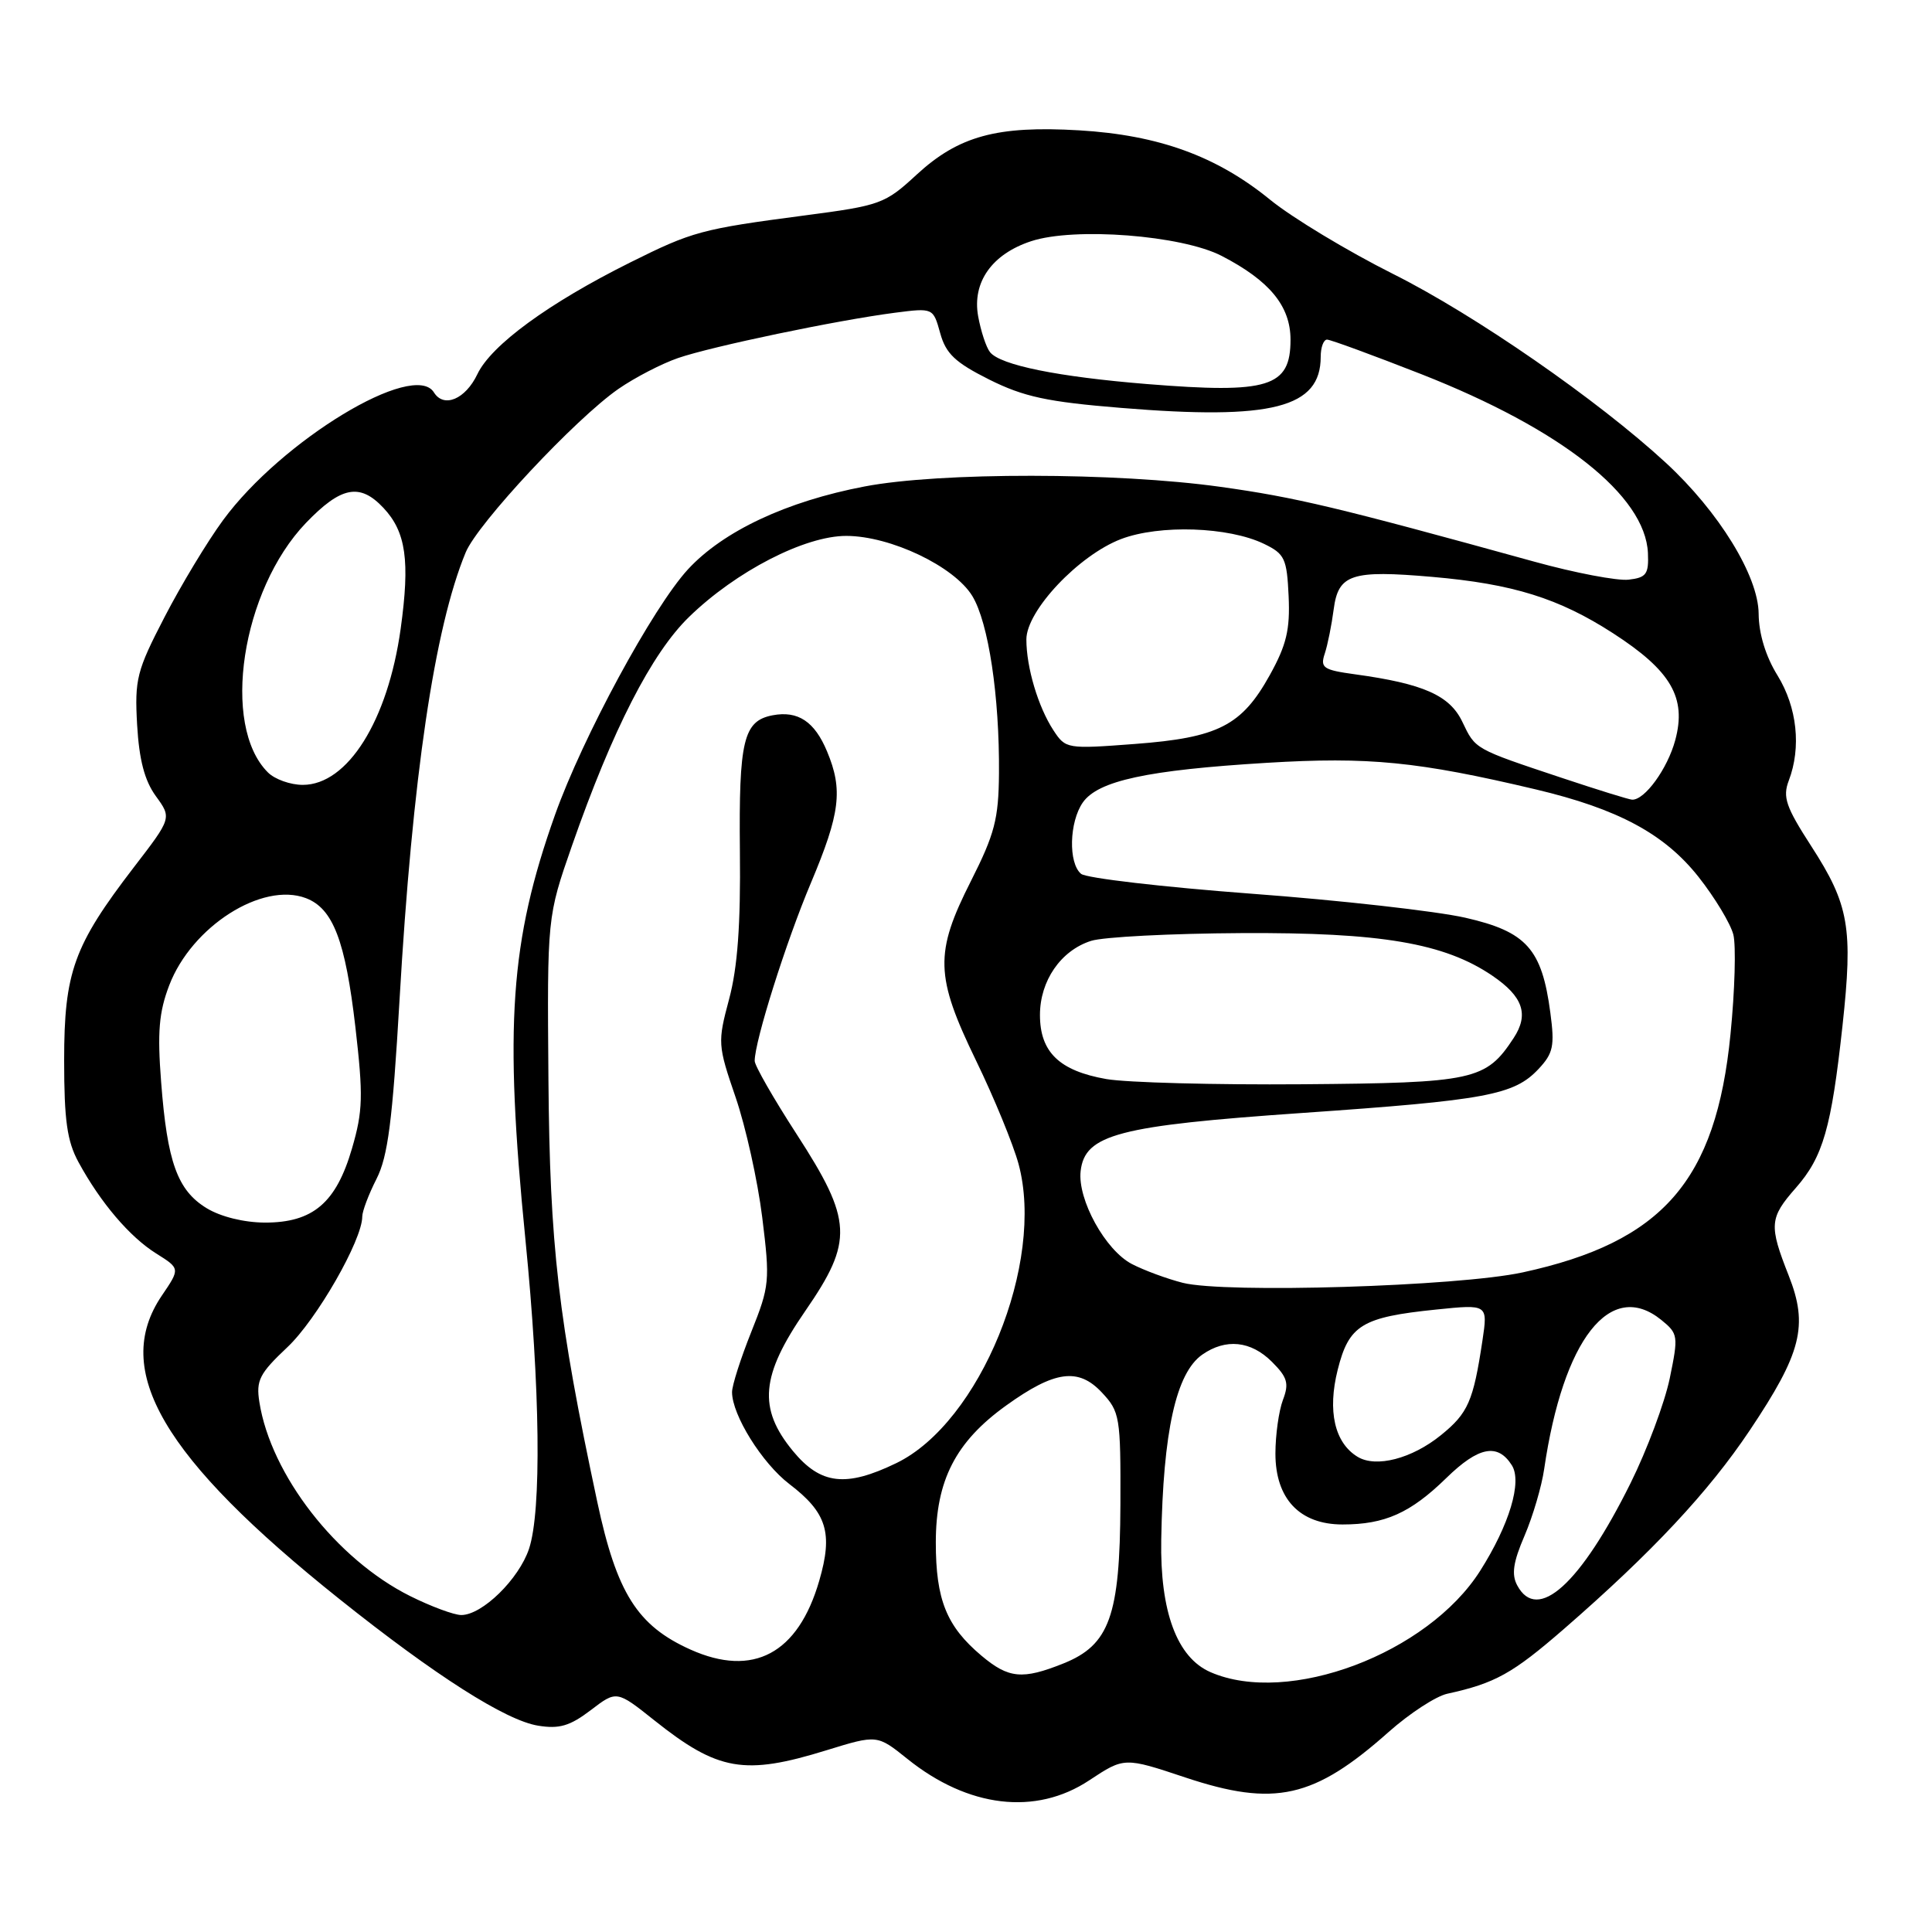 <?xml version="1.0" encoding="UTF-8" standalone="no"?>
<!DOCTYPE svg PUBLIC "-//W3C//DTD SVG 1.1//EN" "http://www.w3.org/Graphics/SVG/1.1/DTD/svg11.dtd" >
<svg xmlns="http://www.w3.org/2000/svg" xmlns:xlink="http://www.w3.org/1999/xlink" version="1.1" viewBox="0 0 256 256">
 <g >
 <path fill="currentColor"
d=" M 144.32 235.91 C 148.98 232.83 148.98 232.83 157.08 235.53 C 168.90 239.46 174.10 238.30 184.01 229.49 C 186.77 227.04 190.26 224.76 191.77 224.43 C 198.12 223.04 200.41 221.77 207.27 215.81 C 218.90 205.70 226.40 197.68 231.85 189.53 C 238.72 179.27 239.63 175.66 237.02 169.04 C 234.38 162.35 234.45 161.39 237.95 157.41 C 241.57 153.29 242.66 149.48 244.14 135.92 C 245.55 122.94 245.02 119.89 240.00 112.12 C 236.64 106.92 236.19 105.62 237.02 103.44 C 238.70 99.03 238.13 93.73 235.53 89.50 C 233.96 86.97 233.05 83.97 233.03 81.32 C 232.99 76.31 227.76 67.80 220.72 61.31 C 211.72 53.01 195.42 41.72 184.61 36.31 C 178.55 33.27 171.21 28.84 168.29 26.46 C 161.20 20.68 153.53 17.90 143.00 17.27 C 132.10 16.63 127.03 18.01 121.45 23.15 C 117.26 27.02 116.67 27.23 106.60 28.55 C 92.91 30.35 91.75 30.67 83.50 34.78 C 72.69 40.17 65.10 45.72 63.26 49.57 C 61.68 52.90 58.81 54.11 57.50 52.00 C 54.86 47.73 37.31 58.36 29.56 68.92 C 27.48 71.75 23.99 77.53 21.80 81.77 C 18.11 88.89 17.83 90.00 18.17 96.05 C 18.44 100.70 19.16 103.44 20.65 105.49 C 22.76 108.39 22.76 108.39 17.72 114.94 C 9.77 125.30 8.50 128.81 8.50 140.50 C 8.50 148.44 8.89 151.22 10.40 153.99 C 13.32 159.36 17.18 163.89 20.69 166.09 C 23.88 168.09 23.88 168.09 21.44 171.68 C 14.74 181.56 21.57 193.20 45.01 211.91 C 57.70 222.04 67.01 227.97 71.30 228.66 C 74.11 229.12 75.52 228.70 78.27 226.61 C 81.71 223.98 81.71 223.98 86.71 227.96 C 95.15 234.68 98.64 235.28 109.51 231.92 C 116.23 229.85 116.23 229.85 120.23 233.06 C 128.29 239.54 137.24 240.60 144.32 235.91 Z  M 160.40 221.57 C 155.96 219.64 153.70 213.56 153.87 204.00 C 154.12 189.65 155.84 181.93 159.30 179.50 C 162.42 177.32 165.75 177.66 168.54 180.45 C 170.60 182.51 170.83 183.31 169.99 185.51 C 169.45 186.95 169.00 190.15 169.00 192.61 C 169.00 198.60 172.22 202.00 177.89 202.00 C 183.51 202.00 186.88 200.49 191.64 195.85 C 195.91 191.68 198.45 191.18 200.33 194.16 C 201.71 196.35 200.00 202.04 196.13 208.14 C 189.16 219.12 170.71 226.06 160.40 221.57 Z  M 130.04 219.38 C 125.42 215.49 124.00 211.97 124.00 204.39 C 124.00 196.16 126.63 191.04 133.33 186.23 C 139.76 181.61 142.89 181.19 146.00 184.51 C 148.39 187.06 148.50 187.72 148.46 199.34 C 148.40 214.12 147.02 217.97 140.90 220.42 C 135.48 222.59 133.65 222.42 130.04 219.38 Z  M 91.50 218.58 C 84.45 215.42 81.72 211.09 79.14 199.00 C 73.95 174.66 72.85 165.09 72.67 143.00 C 72.50 121.50 72.50 121.50 75.80 112.03 C 81.16 96.69 86.34 86.57 91.30 81.75 C 97.52 75.70 106.65 71.00 112.14 71.01 C 118.01 71.02 126.45 75.05 128.84 78.98 C 130.98 82.50 132.45 92.26 132.37 102.50 C 132.32 108.51 131.80 110.52 128.66 116.73 C 123.82 126.29 123.90 129.33 129.34 140.55 C 131.73 145.47 134.25 151.62 134.96 154.22 C 138.51 167.30 129.86 188.50 118.77 193.87 C 112.08 197.11 108.74 196.72 105.07 192.27 C 100.41 186.61 100.79 182.28 106.71 173.70 C 113.11 164.42 112.97 161.73 105.55 150.27 C 102.50 145.56 100.00 141.20 100.00 140.58 C 100.00 137.96 104.16 124.78 107.45 116.99 C 111.33 107.77 111.72 104.66 109.59 99.57 C 107.94 95.60 105.73 94.14 102.37 94.78 C 98.51 95.52 97.89 98.10 98.04 112.78 C 98.15 122.53 97.73 128.21 96.61 132.39 C 95.08 138.12 95.10 138.48 97.47 145.39 C 98.81 149.30 100.40 156.46 101.00 161.31 C 102.04 169.73 101.98 170.40 99.55 176.48 C 98.15 179.98 97.00 183.57 97.00 184.46 C 97.00 187.50 100.98 193.88 104.59 196.64 C 109.57 200.44 110.40 203.12 108.55 209.47 C 105.75 219.12 99.80 222.30 91.50 218.58 Z  M 54.35 211.49 C 44.59 206.62 35.89 195.43 34.37 185.79 C 33.91 182.91 34.38 182.00 38.07 178.52 C 41.94 174.89 48.00 164.32 48.00 161.21 C 48.00 160.50 48.85 158.25 49.89 156.21 C 51.40 153.24 52.01 148.51 52.94 132.50 C 54.64 103.03 57.57 83.19 61.70 73.21 C 63.29 69.35 76.26 55.48 81.95 51.53 C 84.12 50.03 87.67 48.19 89.85 47.44 C 94.32 45.90 110.93 42.43 118.58 41.44 C 123.65 40.79 123.65 40.79 124.58 44.14 C 125.33 46.86 126.56 48.03 131.07 50.29 C 135.66 52.58 138.75 53.25 148.57 54.05 C 168.56 55.69 175.00 54.04 175.00 47.28 C 175.00 46.02 175.38 45.00 175.84 45.00 C 176.30 45.00 181.93 47.07 188.36 49.59 C 206.90 56.88 218.01 65.65 218.36 73.28 C 218.48 76.08 218.15 76.54 215.79 76.81 C 214.30 76.98 208.67 75.91 203.29 74.42 C 177.10 67.19 171.73 65.91 161.72 64.51 C 147.91 62.58 124.52 62.55 114.56 64.46 C 104.23 66.43 95.83 70.38 91.16 75.44 C 86.52 80.48 77.20 97.69 73.54 107.98 C 67.59 124.71 66.80 135.95 69.62 164.24 C 71.58 183.98 71.77 200.20 70.10 205.22 C 68.76 209.24 63.90 214.00 61.12 214.00 C 60.17 214.00 57.12 212.87 54.35 211.49 Z  M 201.04 210.07 C 200.26 208.63 200.50 206.99 202.01 203.49 C 203.11 200.92 204.28 196.95 204.61 194.66 C 207.13 177.43 213.39 169.45 220.12 174.89 C 222.37 176.72 222.41 177.00 221.25 182.64 C 220.58 185.86 218.25 192.10 216.07 196.50 C 209.42 209.91 203.71 215.07 201.04 210.07 Z  M 179.88 193.03 C 176.84 191.18 175.88 186.97 177.25 181.51 C 178.74 175.57 180.45 174.53 190.32 173.52 C 197.15 172.82 197.15 172.82 196.43 177.64 C 195.22 185.68 194.53 187.25 190.94 190.16 C 187.08 193.29 182.32 194.52 179.88 193.03 Z  M 156.72 169.98 C 154.64 169.45 151.60 168.33 149.98 167.49 C 146.47 165.67 142.76 158.94 143.19 155.17 C 143.75 150.32 148.17 149.16 172.59 147.47 C 196.97 145.78 200.62 145.10 203.86 141.65 C 205.81 139.57 206.02 138.60 205.43 134.20 C 204.31 125.72 202.27 123.45 194.15 121.60 C 190.30 120.73 177.55 119.29 165.82 118.42 C 154.10 117.54 143.94 116.36 143.25 115.79 C 141.54 114.37 141.68 108.91 143.48 106.33 C 145.50 103.45 152.03 102.04 167.82 101.08 C 181.40 100.26 187.85 100.90 203.50 104.60 C 214.41 107.19 220.55 110.49 225.06 116.19 C 227.23 118.94 229.31 122.39 229.68 123.85 C 230.04 125.31 229.88 131.24 229.30 137.03 C 227.39 156.47 220.30 164.58 201.76 168.60 C 193.17 170.46 162.32 171.40 156.72 169.98 Z  M 27.38 160.09 C 23.51 157.73 22.16 153.99 21.35 143.36 C 20.84 136.78 21.06 134.12 22.42 130.57 C 25.40 122.76 34.74 116.81 40.54 119.01 C 44.13 120.38 45.76 124.64 47.09 136.08 C 48.14 145.21 48.09 147.21 46.64 152.18 C 44.54 159.39 41.47 162.00 35.12 162.00 C 32.34 161.99 29.25 161.23 27.38 160.09 Z  M 146.59 142.98 C 140.37 141.89 137.80 139.41 137.80 134.49 C 137.80 129.96 140.56 125.95 144.57 124.67 C 146.18 124.15 155.15 123.69 164.50 123.64 C 182.99 123.54 191.38 124.96 197.75 129.29 C 201.81 132.05 202.62 134.41 200.57 137.54 C 196.89 143.15 195.34 143.49 172.55 143.67 C 160.97 143.76 149.29 143.45 146.59 142.98 Z  M 207.00 103.09 C 195.30 99.19 195.52 99.31 193.77 95.65 C 192.10 92.14 188.60 90.59 179.55 89.35 C 175.33 88.77 174.91 88.49 175.54 86.60 C 175.92 85.45 176.45 82.81 176.72 80.74 C 177.33 76.08 179.07 75.51 189.78 76.44 C 200.47 77.37 206.56 79.27 213.74 83.91 C 221.43 88.88 223.50 92.44 221.98 98.07 C 220.96 101.86 217.92 106.05 216.25 105.96 C 215.84 105.94 211.68 104.65 207.00 103.09 Z  M 35.49 102.34 C 29.26 96.12 32.00 78.21 40.53 69.30 C 45.19 64.45 47.68 63.96 50.81 67.30 C 53.80 70.48 54.34 74.30 53.09 83.32 C 51.39 95.50 46.06 104.00 40.12 104.00 C 38.48 104.00 36.40 103.26 35.49 102.34 Z  M 139.58 96.76 C 137.56 93.67 136.00 88.44 136.00 84.73 C 136.00 80.92 142.93 73.58 148.54 71.43 C 153.64 69.49 162.79 69.79 167.50 72.07 C 170.23 73.39 170.52 74.00 170.75 79.01 C 170.95 83.43 170.47 85.46 168.25 89.46 C 164.53 96.16 161.42 97.75 150.36 98.58 C 141.36 99.26 141.20 99.23 139.58 96.76 Z  M 152.00 50.89 C 140.17 49.93 132.54 48.38 131.18 46.66 C 130.67 46.02 129.97 43.88 129.61 41.91 C 128.80 37.40 131.43 33.67 136.63 31.96 C 142.35 30.07 156.59 31.17 161.88 33.91 C 168.24 37.20 171.00 40.56 171.00 45.02 C 171.00 51.30 168.11 52.19 152.00 50.89 Z "/>
</g>
</svg>